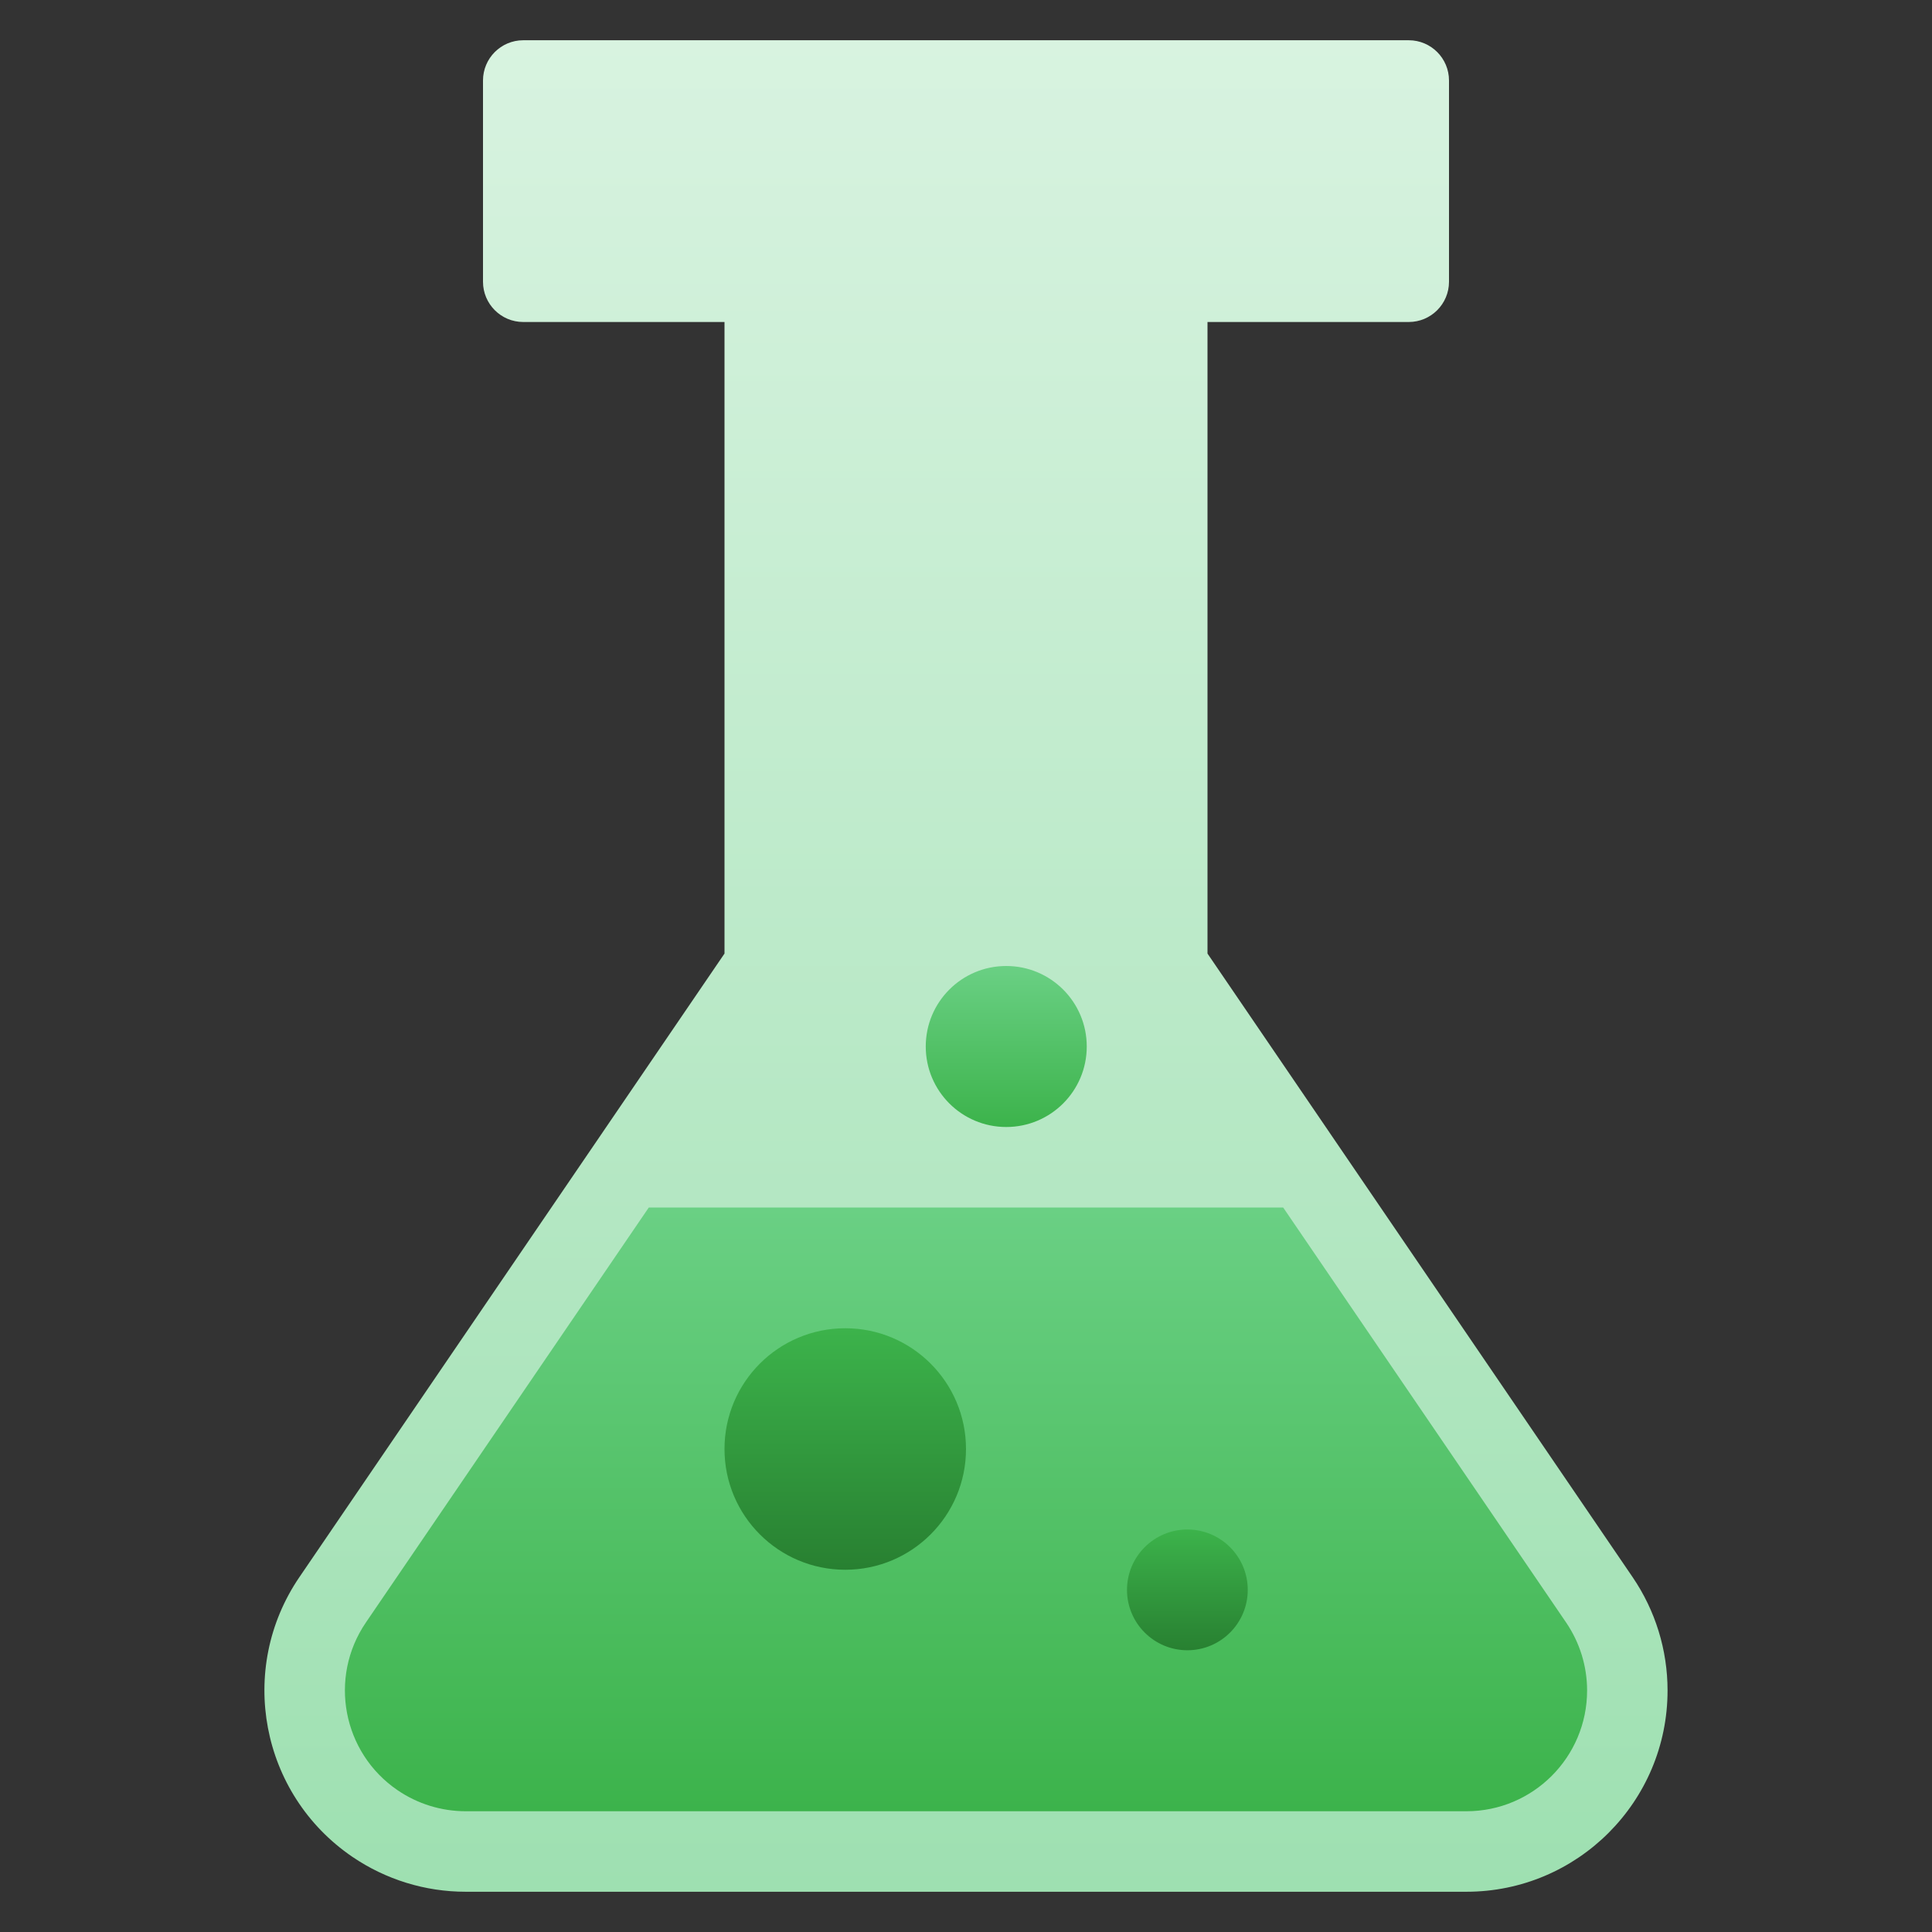 <svg xmlns="http://www.w3.org/2000/svg" style="" viewBox="0 0 48 48"><rect x="0" y="0" width="48" height="48" fill="#333333" stroke="none"/><g class="nc-icon-wrapper"><path d="M40.562 39.184L30 23.691V8H35C35.552 8 36 7.552 36 7V2C36 1.448 35.552 1 35 1H13C12.448 1 12 1.448 12 2V7C12 7.552 12.448 8 13 8H18V23.691L7.438 39.184C5.883 41.466 6.472 44.576 8.754 46.132C9.584 46.697 10.564 47 11.568 47H36.432C39.193 47 41.431 44.76 41.43 41.998C41.43 40.994 41.127 40.013 40.562 39.184Z" fill="url(#nc-ui-4-0_linear_143_80)"></path> <path d="M31.88 30H16.119L9.09 40.311C8.157 41.68 8.511 43.547 9.88 44.479C10.378 44.818 10.966 44.999 11.568 45H36.432C38.089 45 39.431 43.655 39.431 41.999C39.431 41.397 39.249 40.809 38.91 40.311L31.88 30Z" fill="url(#nc-ui-4-1_linear_143_80)"></path> <path d="M25 28C26.105 28 27 27.105 27 26C27 24.895 26.105 24 25 24C23.895 24 23 24.895 23 26C23 27.105 23.895 28 25 28Z" fill="url(#nc-ui-4-2_linear_143_80)"></path> <path d="M29.5 41C30.328 41 31 40.328 31 39.5C31 38.672 30.328 38 29.5 38C28.672 38 28 38.672 28 39.5C28 40.328 28.672 41 29.5 41Z" fill="url(#nc-ui-4-3_linear_143_80)"></path> <path d="M21 39C22.657 39 24 37.657 24 36C24 34.343 22.657 33 21 33C19.343 33 18 34.343 18 36C18 37.657 19.343 39 21 39Z" fill="url(#nc-ui-4-4_linear_143_80)"></path> <defs> <linearGradient id="nc-ui-4-0_linear_143_80" x1="24" y1="1" x2="24" y2="47" gradientUnits="userSpaceOnUse"> <stop stop-color="#D8F3E0"></stop> <stop offset="1" stop-color="#9EE0B1"></stop> </linearGradient> <linearGradient id="nc-ui-4-1_linear_143_80" x1="24" y1="30" x2="24" y2="45" gradientUnits="userSpaceOnUse"> <stop stop-color="#6AD084"></stop> <stop offset="1" stop-color="#3CB34B"></stop> </linearGradient> <linearGradient id="nc-ui-4-2_linear_143_80" x1="25" y1="24" x2="25" y2="28" gradientUnits="userSpaceOnUse"> <stop stop-color="#6AD084"></stop> <stop offset="1" stop-color="#3CB34B"></stop> </linearGradient> <linearGradient id="nc-ui-4-3_linear_143_80" x1="29.5" y1="38" x2="29.5" y2="41" gradientUnits="userSpaceOnUse"> <stop stop-color="#3CB34B"></stop> <stop offset="1" stop-color="#288031"></stop> </linearGradient> <linearGradient id="nc-ui-4-4_linear_143_80" x1="21" y1="33" x2="21" y2="39" gradientUnits="userSpaceOnUse"> <stop stop-color="#3CB34B"></stop> <stop offset="1" stop-color="#288031"></stop> </linearGradient> </defs></g></svg>